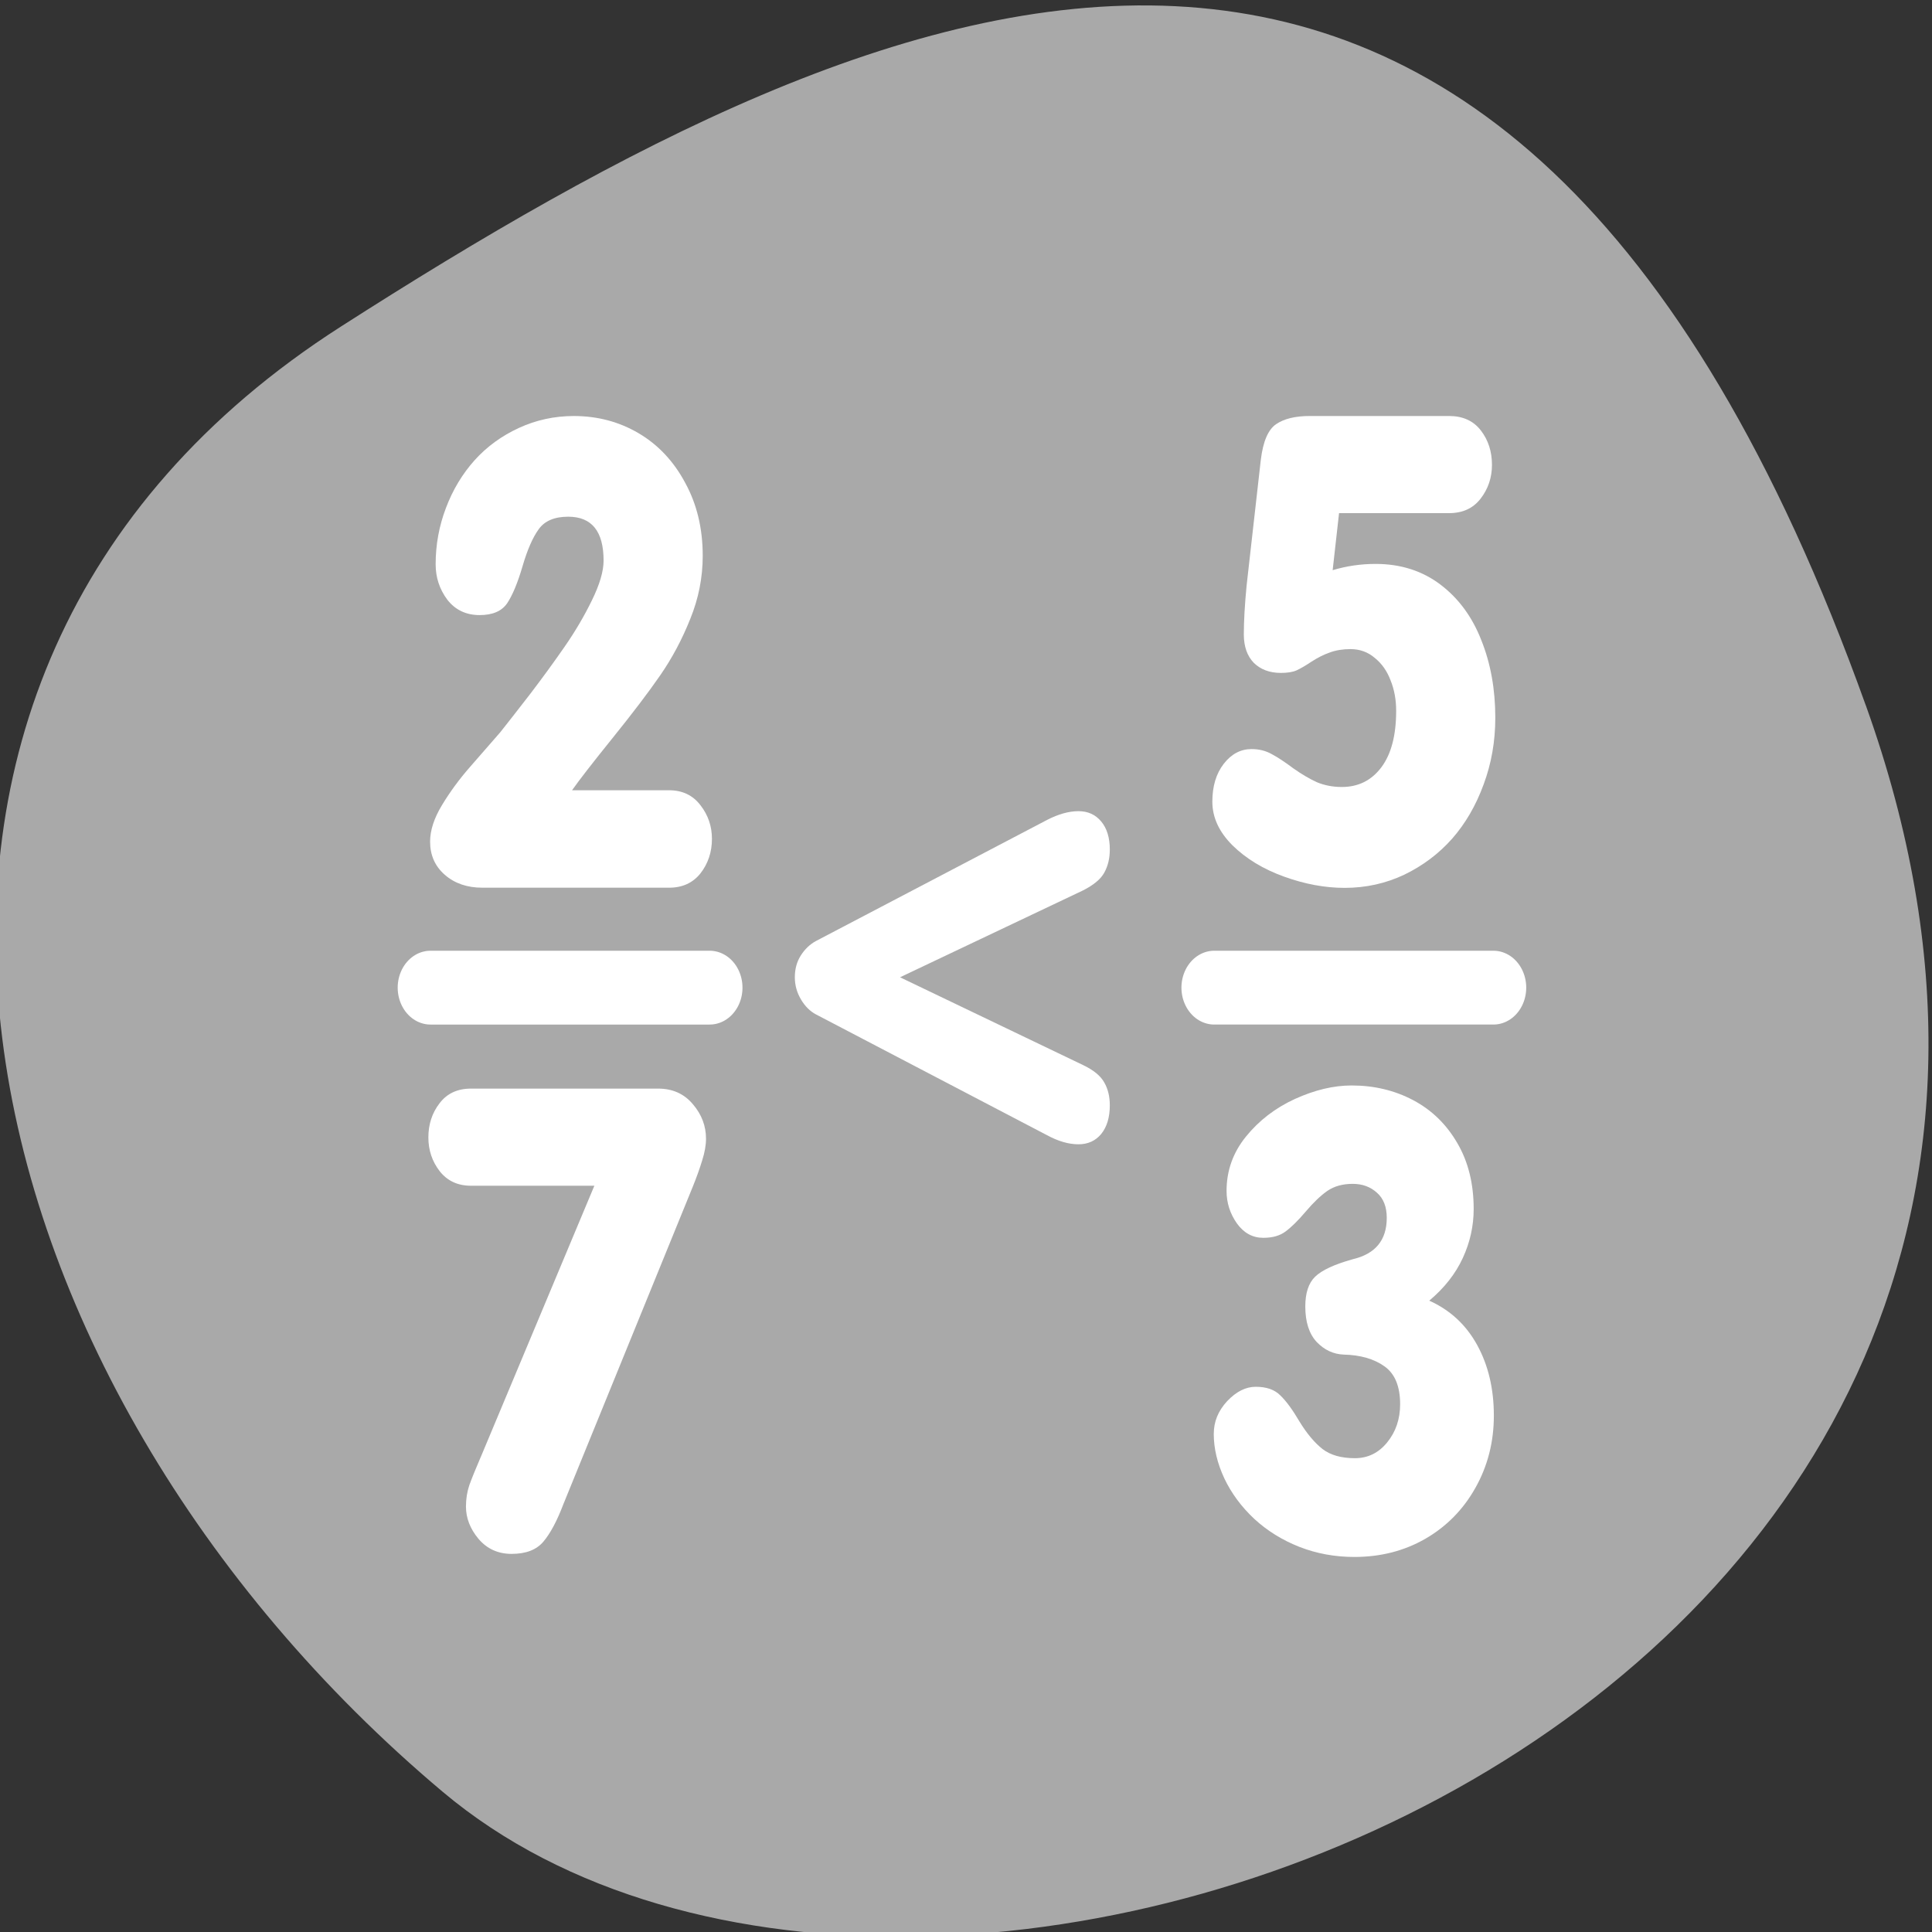 <svg xmlns="http://www.w3.org/2000/svg" viewBox="0 0 256 256"><rect x="0" y="0" width="256" height="256" fill="#333333" stroke="none"/><defs><clipPath><path d="M 0,64 H64 V128 H0 z"/></clipPath></defs><g style="color:#000"><path d="m -1360.14 1641.33 c 46.11 -98.28 -119.59 -146.07 -181.85 -106.06 -62.25 40.01 -83.52 108.58 -13.01 143.08 70.51 34.501 148.75 61.26 194.86 -37.03 z" transform="matrix(1.037 0 0 -1.357 1657.71 2320.79)" style="fill:#a9a9a9"/></g><g transform="matrix(2.782 0 0 3.13 42.766 35.594)" style="fill:#fff"><g transform="translate(0.445 0.262)"><path transform="matrix(1.001 0 0 1.001 -0.171 -0.823)" d="m 4.853 30.969 h 13.284" style="stroke:#fff;stroke-linecap:round;stroke-linejoin:round;stroke-width:3.122"/><path d="m 41.994 49.06 c 0 -0.51 0.212 -0.969 0.636 -1.376 0.433 -0.407 0.887 -0.61 1.363 -0.61 0.51 0 0.9 0.121 1.168 0.363 0.277 0.234 0.584 0.606 0.921 1.116 0.346 0.502 0.709 0.887 1.09 1.155 0.381 0.26 0.895 0.389 1.544 0.389 0.614 0 1.125 -0.221 1.531 -0.662 0.415 -0.45 0.623 -0.991 0.623 -1.622 0 -0.761 -0.251 -1.298 -0.753 -1.609 -0.493 -0.311 -1.138 -0.476 -1.934 -0.493 -0.493 -0.017 -0.921 -0.195 -1.285 -0.532 -0.363 -0.346 -0.545 -0.848 -0.545 -1.505 0 -0.571 0.156 -0.991 0.467 -1.259 0.32 -0.277 0.917 -0.523 1.791 -0.74 1.081 -0.225 1.622 -0.809 1.622 -1.752 0 -0.467 -0.156 -0.822 -0.467 -1.064 -0.311 -0.251 -0.696 -0.376 -1.155 -0.376 -0.476 0 -0.878 0.099 -1.207 0.298 -0.32 0.199 -0.662 0.489 -1.025 0.87 -0.363 0.381 -0.684 0.662 -0.96 0.844 -0.268 0.182 -0.623 0.273 -1.064 0.273 -0.51 0 -0.93 -0.203 -1.259 -0.61 -0.329 -0.415 -0.493 -0.874 -0.493 -1.376 0 -0.857 0.307 -1.622 0.921 -2.297 0.623 -0.684 1.402 -1.216 2.336 -1.596 0.943 -0.381 1.843 -0.571 2.699 -0.571 1.073 0 2.051 0.208 2.933 0.623 0.882 0.415 1.583 1.021 2.102 1.817 0.519 0.787 0.779 1.717 0.779 2.79 0 0.718 -0.173 1.41 -0.519 2.076 -0.346 0.666 -0.878 1.268 -1.596 1.804 0.995 0.398 1.756 1.025 2.284 1.882 0.528 0.857 0.792 1.852 0.792 2.985 0 1.116 -0.294 2.137 -0.882 3.063 -0.58 0.917 -1.376 1.635 -2.388 2.154 -1 0.51 -2.128 0.766 -3.374 0.766 -0.926 0 -1.8 -0.143 -2.622 -0.428 -0.813 -0.286 -1.527 -0.679 -2.141 -1.181 -0.614 -0.51 -1.09 -1.082 -1.428 -1.713 -0.337 -0.64 -0.506 -1.272 -0.506 -1.895 z"/><path transform="matrix(1.001 0 0 1.001 -0.066 -0.524)" d="m 42.04 30.67 h 13.284" style="stroke:#fff;stroke-linecap:round;stroke-linejoin:round;stroke-width:3.122"/><path d="m 47.961 10.09 l -0.305 2.414 c 0.663 -0.177 1.344 -0.265 2.043 -0.265 1.194 0 2.224 0.292 3.091 0.875 0.867 0.584 1.517 1.371 1.95 2.361 0.442 0.982 0.663 2.074 0.663 3.276 0 0.999 -0.186 1.941 -0.557 2.825 -0.363 0.884 -0.862 1.649 -1.499 2.295 -0.637 0.637 -1.397 1.145 -2.281 1.525 -0.884 0.371 -1.83 0.557 -2.839 0.557 -0.937 0 -1.901 -0.159 -2.892 -0.478 -0.99 -0.318 -1.808 -0.76 -2.454 -1.326 -0.637 -0.566 -0.955 -1.181 -0.955 -1.844 0 -0.654 0.181 -1.189 0.544 -1.605 0.363 -0.416 0.805 -0.623 1.326 -0.623 0.354 0 0.672 0.071 0.955 0.212 0.283 0.133 0.623 0.332 1.021 0.597 0.407 0.256 0.787 0.455 1.141 0.597 0.363 0.133 0.756 0.199 1.181 0.199 0.787 0 1.415 -0.279 1.884 -0.836 0.469 -0.557 0.703 -1.353 0.703 -2.388 0 -0.469 -0.088 -0.898 -0.265 -1.287 -0.168 -0.398 -0.42 -0.716 -0.756 -0.955 -0.327 -0.248 -0.712 -0.371 -1.154 -0.371 -0.371 0 -0.703 0.049 -0.995 0.146 -0.283 0.088 -0.57 0.217 -0.862 0.385 -0.283 0.168 -0.522 0.292 -0.716 0.371 -0.186 0.071 -0.433 0.106 -0.743 0.106 -0.531 0 -0.959 -0.141 -1.287 -0.424 -0.318 -0.292 -0.478 -0.694 -0.478 -1.207 0 -0.557 0.044 -1.247 0.133 -2.069 l 0.676 -5.319 c 0.106 -0.778 0.349 -1.282 0.73 -1.512 0.38 -0.23 0.915 -0.345 1.605 -0.345 h 6.632 c 0.654 0 1.158 0.203 1.512 0.61 0.354 0.407 0.531 0.893 0.531 1.459 0 0.539 -0.181 1.017 -0.544 1.433 -0.354 0.407 -0.853 0.61 -1.499 0.61 h -5.239"/><g transform="translate(44.39)"><path d="m -32.957 21.821 h 4.616 c 0.637 0 1.136 0.212 1.499 0.637 0.363 0.416 0.544 0.889 0.544 1.419 0 0.557 -0.181 1.043 -0.544 1.459 -0.363 0.407 -0.862 0.61 -1.499 0.61 h -8.887 c -0.725 0 -1.322 -0.181 -1.791 -0.544 -0.469 -0.363 -0.703 -0.831 -0.703 -1.406 0 -0.478 0.19 -0.995 0.57 -1.552 0.38 -0.557 0.818 -1.088 1.313 -1.592 0.495 -0.504 0.982 -0.999 1.459 -1.486 0.371 -0.416 0.849 -0.959 1.433 -1.631 0.584 -0.681 1.127 -1.344 1.631 -1.99 0.504 -0.646 0.937 -1.3 1.3 -1.963 0.371 -0.672 0.557 -1.234 0.557 -1.685 0 -1.238 -0.562 -1.857 -1.685 -1.857 -0.654 0 -1.123 0.177 -1.406 0.531 -0.283 0.345 -0.539 0.867 -0.769 1.565 -0.23 0.699 -0.473 1.22 -0.73 1.565 -0.256 0.336 -0.694 0.504 -1.313 0.504 -0.646 0 -1.158 -0.217 -1.539 -0.65 -0.371 -0.442 -0.557 -0.942 -0.557 -1.499 0 -0.831 0.164 -1.627 0.491 -2.388 0.327 -0.769 0.783 -1.441 1.366 -2.02 0.584 -0.575 1.287 -1.03 2.109 -1.366 0.822 -0.336 1.693 -0.504 2.613 -0.504 1.132 0 2.162 0.243 3.091 0.73 0.928 0.486 1.667 1.185 2.215 2.096 0.557 0.902 0.836 1.932 0.836 3.091 0 0.92 -0.199 1.813 -0.597 2.679 -0.389 0.867 -0.867 1.662 -1.433 2.388 -0.557 0.716 -1.313 1.601 -2.268 2.653 -0.946 1.043 -1.587 1.777 -1.923 2.202"/><path d="m -37.31 50.05 l 5.412 -11.487 h -5.876 c -0.628 0 -1.123 -0.203 -1.486 -0.61 -0.363 -0.416 -0.544 -0.893 -0.544 -1.433 0 -0.557 0.177 -1.039 0.531 -1.446 0.354 -0.416 0.853 -0.623 1.499 -0.623 h 8.913 c 0.69 0 1.242 0.221 1.658 0.663 0.416 0.433 0.623 0.92 0.623 1.459 0 0.274 -0.062 0.584 -0.186 0.928 -0.115 0.336 -0.261 0.699 -0.438 1.088 l -6.168 13.45 c -0.301 0.707 -0.619 1.238 -0.955 1.592 -0.327 0.345 -0.831 0.517 -1.512 0.517 -0.646 0 -1.172 -0.212 -1.578 -0.637 -0.398 -0.424 -0.597 -0.88 -0.597 -1.366 0 -0.318 0.053 -0.619 0.159 -0.902 0.115 -0.283 0.296 -0.681 0.544 -1.194"/></g></g><path d="m -24.6 33.27 l -4.881 -2.268 c -0.125 -0.059 -0.23 -0.152 -0.316 -0.281 -0.086 -0.129 -0.129 -0.268 -0.129 -0.416 0 -0.152 0.041 -0.287 0.123 -0.404 0.086 -0.121 0.193 -0.213 0.322 -0.275 l 4.881 -2.273 c 0.238 -0.109 0.459 -0.164 0.662 -0.164 0.199 0 0.359 0.064 0.48 0.193 0.121 0.129 0.182 0.305 0.182 0.527 0 0.164 -0.039 0.309 -0.117 0.434 -0.074 0.121 -0.225 0.232 -0.451 0.334 l -3.861 1.629 l 3.861 1.646 c 0.223 0.094 0.373 0.203 0.451 0.328 0.078 0.121 0.117 0.264 0.117 0.428 0 0.227 -0.061 0.406 -0.182 0.539 -0.121 0.129 -0.281 0.193 -0.48 0.193 -0.207 0 -0.428 -0.057 -0.662 -0.17" transform="matrix(2.256 0 0 2.256 89.998 -38.37)"/></g></svg>